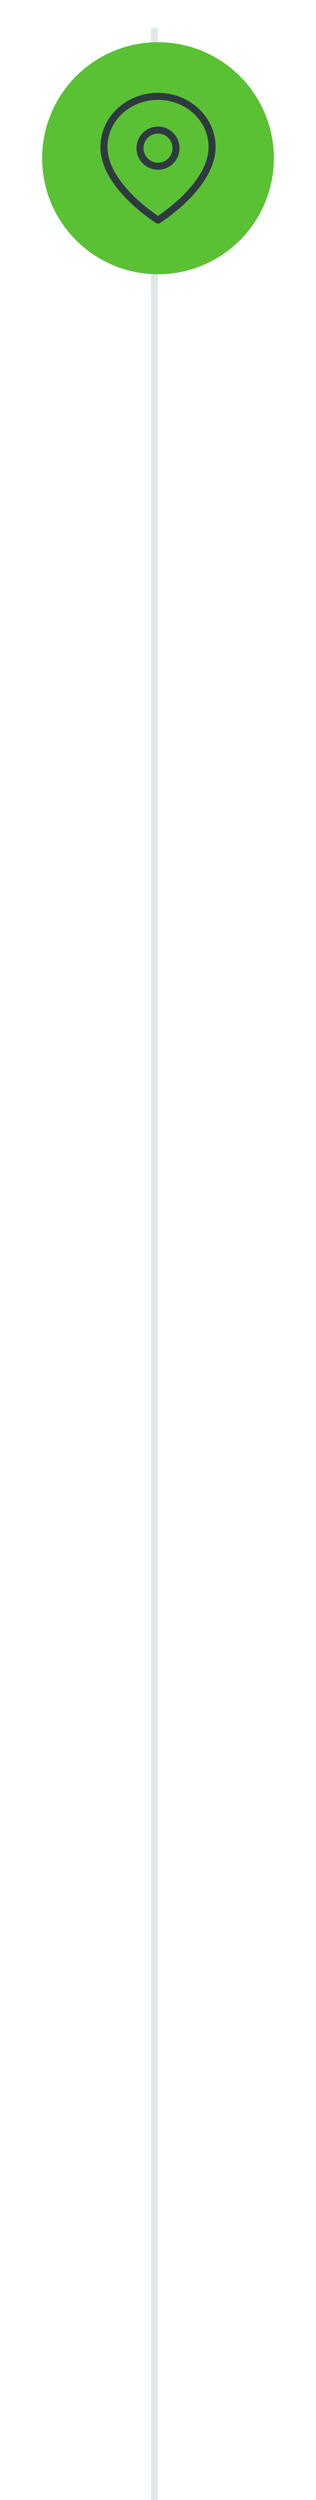 <svg width="90" height="711" viewBox="0 0 90 711" fill="none" xmlns="http://www.w3.org/2000/svg">
<line x1="44" y1="710" x2="44" y2="9" stroke="#E0E7EA" stroke-width="2" stroke-linecap="square"/>
<g filter="url(#filter0_d_2104_752)">
<circle cx="45" cy="41" r="33" fill="#5AC134"/>
<path d="M60.4 37.8C60.4 49 45 58.6 45 58.6C45 58.6 29.6 49 29.6 37.8C29.6 33.981 31.223 30.318 34.111 27.618C36.999 24.917 40.916 23.4 45 23.4C49.084 23.4 53.002 24.917 55.889 27.618C58.778 30.318 60.4 33.981 60.4 37.8Z" stroke="#2E3A40" stroke-width="2" stroke-linecap="round" stroke-linejoin="round"/>
<path d="M45 43.274C47.835 43.274 50.133 40.974 50.133 38.137C50.133 35.3 47.835 33 45 33C42.165 33 39.867 35.3 39.867 38.137C39.867 40.974 42.165 43.274 45 43.274Z" stroke="#2E3A40" stroke-width="2" stroke-linecap="round" stroke-linejoin="round"/>
</g>
<defs>
<filter id="filter0_d_2104_752" x="0" y="0" width="90" height="90" filterUnits="userSpaceOnUse" color-interpolation-filters="sRGB">
<feFlood flood-opacity="0" result="BackgroundImageFix"/>
<feColorMatrix in="SourceAlpha" type="matrix" values="0 0 0 0 0 0 0 0 0 0 0 0 0 0 0 0 0 0 127 0" result="hardAlpha"/>
<feOffset dy="4"/>
<feGaussianBlur stdDeviation="6"/>
<feComposite in2="hardAlpha" operator="out"/>
<feColorMatrix type="matrix" values="0 0 0 0 0.098 0 0 0 0 0.121 0 0 0 0 0.111 0 0 0 0.15 0"/>
<feBlend mode="normal" in2="BackgroundImageFix" result="effect1_dropShadow_2104_752"/>
<feBlend mode="normal" in="SourceGraphic" in2="effect1_dropShadow_2104_752" result="shape"/>
</filter>
</defs>
</svg>
